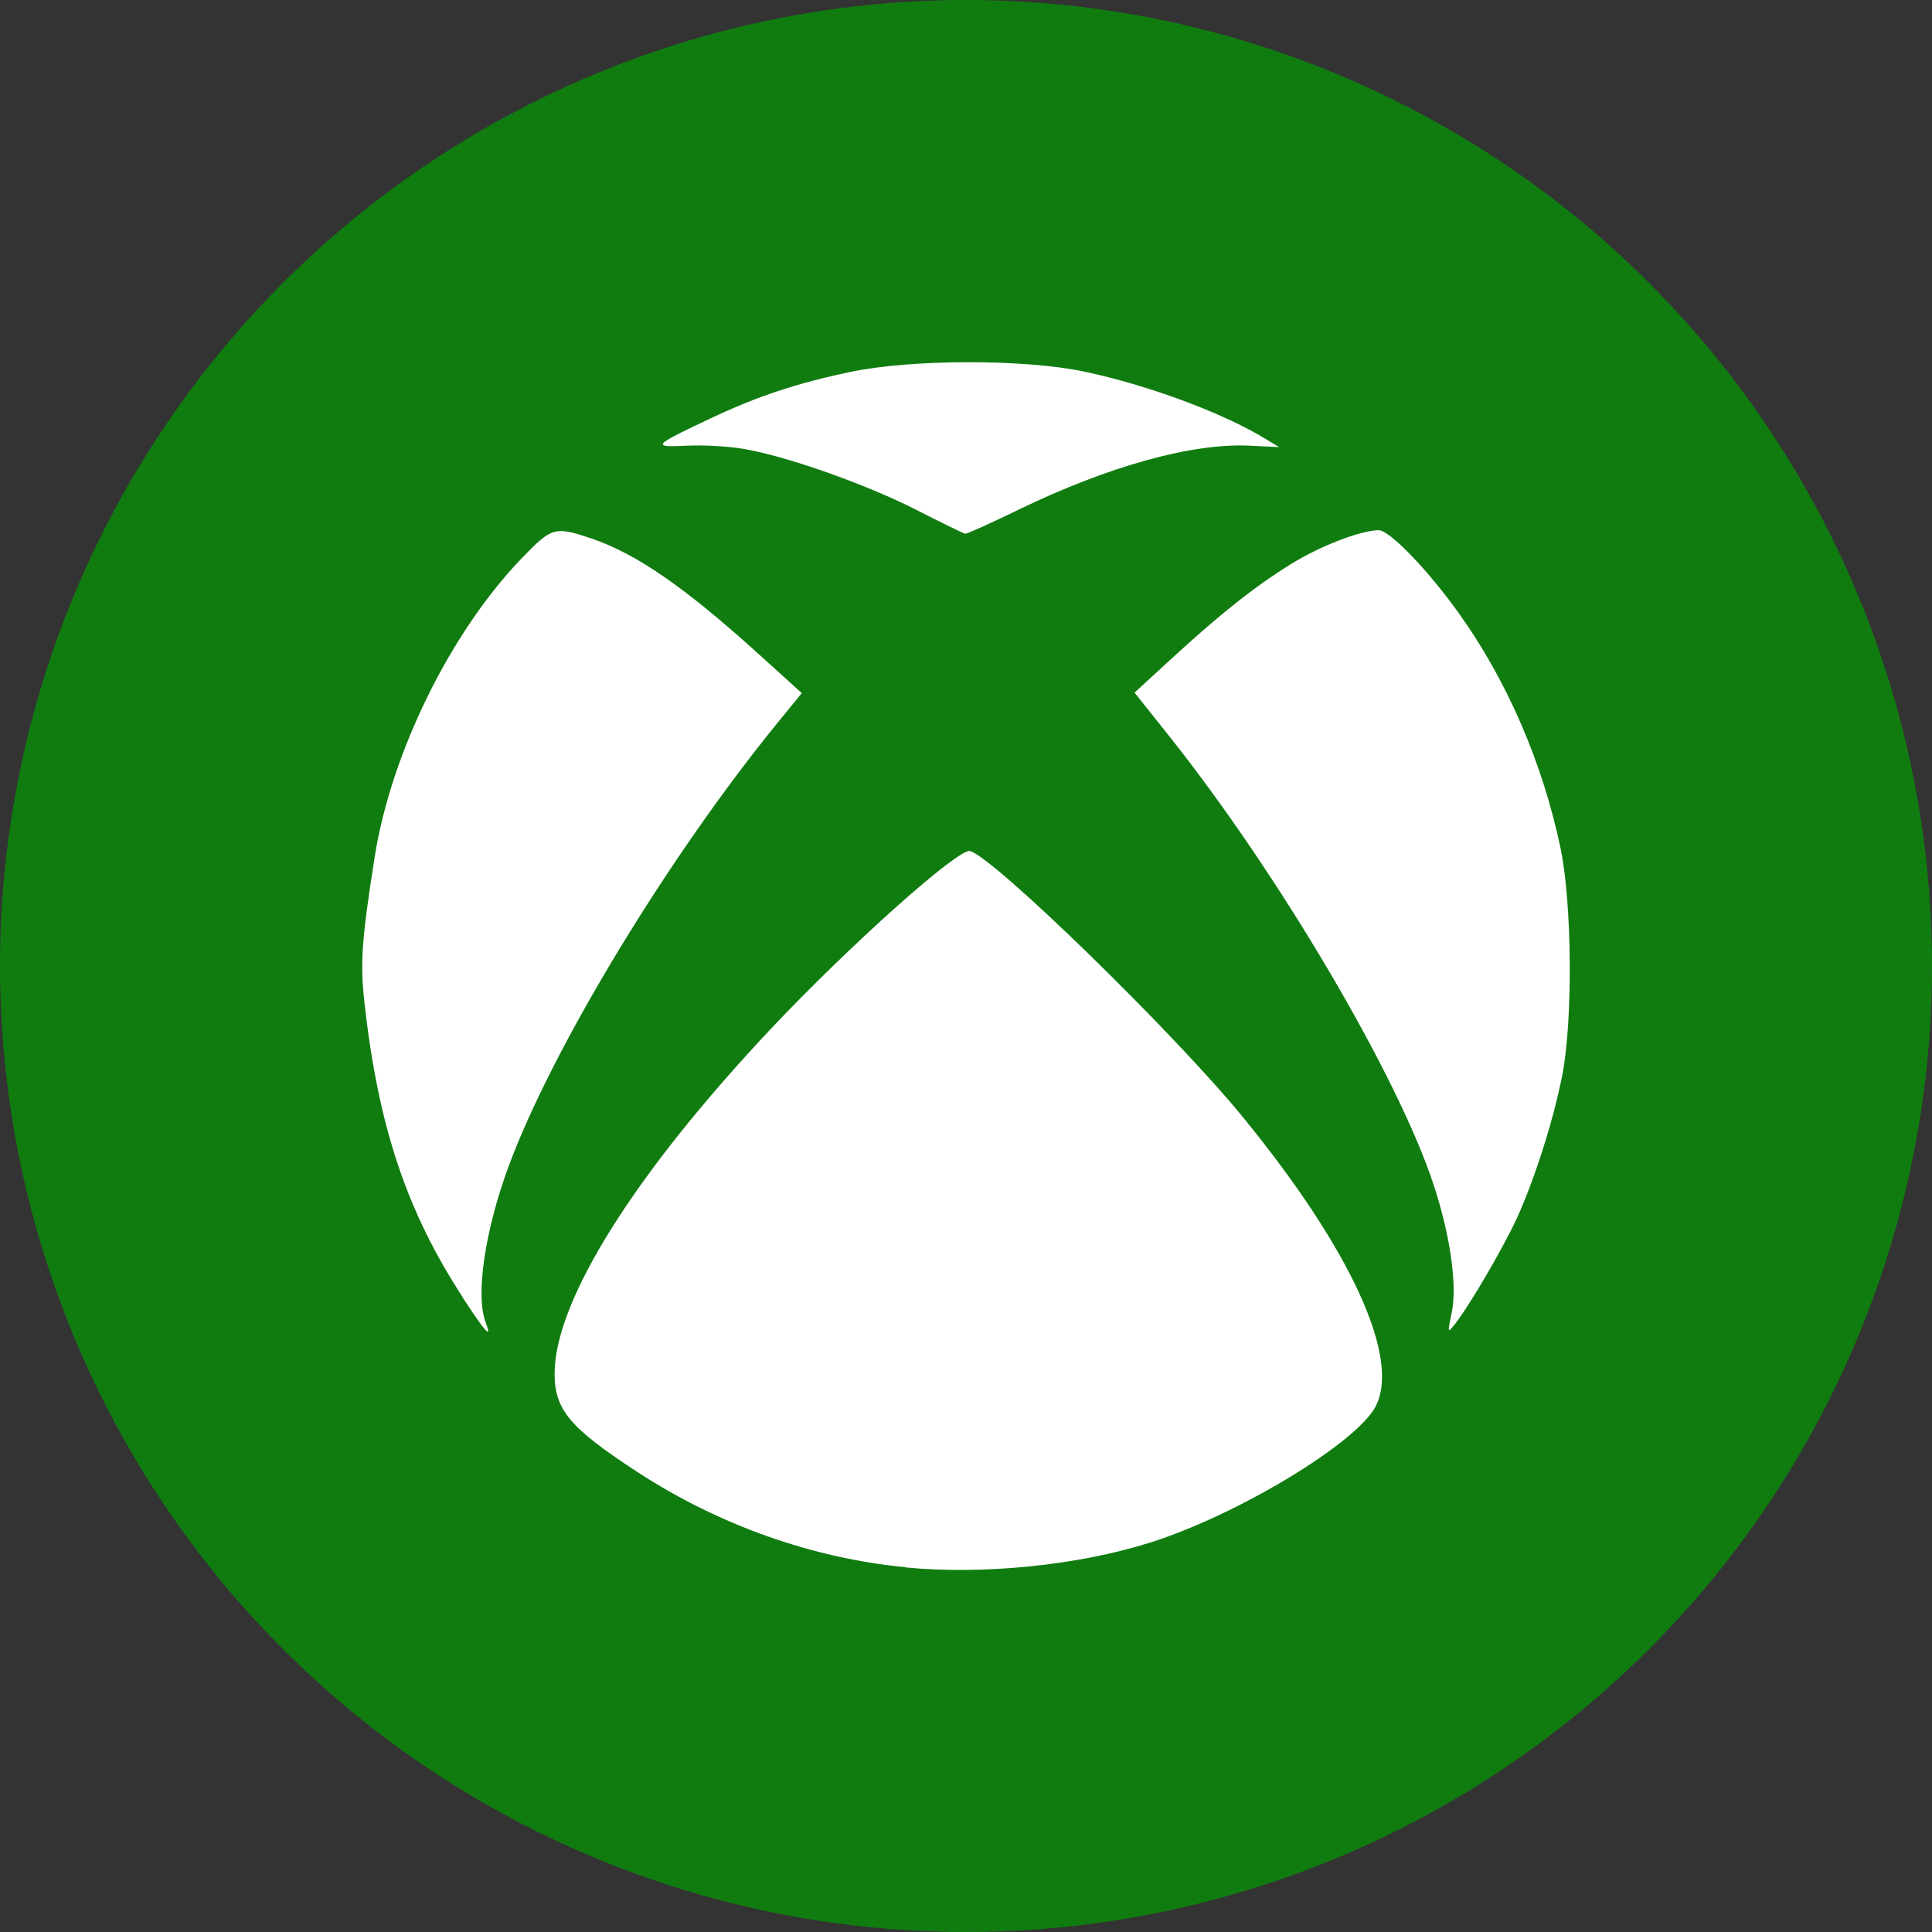 <svg xmlns="http://www.w3.org/2000/svg" width="16" height="16" version="1.1"><rect width="100%" height="100%" fill="#333333" stroke="none"/><defs>
<linearGradient id="ucPurpleBlue" x1="0%" y1="0%" x2="100%" y2="100%">
  <stop offset="0%" style="stop-color:#B794F4;stop-opacity:1"/>
  <stop offset="100%" style="stop-color:#4299E1;stop-opacity:1"/>
</linearGradient>
</defs>
 <circle style="fill:#107c10" cx="8" cy="8" r="8"/>
 <path style="fill:#ffffff" d="M 7.501,12.979 C 6.731,12.906 5.951,12.629 5.281,12.192 4.72,11.826 4.593,11.676 4.593,11.376 c 0,-0.603 0.664,-1.66 1.799,-2.864 0.645,-0.684 1.543,-1.486 1.64,-1.464 0.189,0.042 1.699,1.514 2.264,2.207 0.894,1.095 1.305,1.993 1.096,2.393 -0.159,0.304 -1.143,0.898 -1.867,1.127 -0.596,0.188 -1.379,0.268 -2.024,0.206 z M 3.835,10.748 C 3.368,10.033 3.133,9.329 3.019,8.31 2.981,7.974 2.995,7.782 3.104,7.091 3.241,6.232 3.731,5.236 4.32,4.624 4.571,4.364 4.593,4.357 4.899,4.46 5.27,4.586 5.666,4.859 6.281,5.415 L 6.64,5.74 6.444,5.98 C 5.534,7.096 4.574,8.68 4.212,9.659 4.016,10.191 3.937,10.725 4.021,10.948 c 0.057,0.15 0.005,0.094 -0.187,-0.199 z m 8.188,0.122 c 0.046,-0.225 -0.012,-0.638 -0.149,-1.054 C 11.579,8.914 10.59,7.236 9.682,6.095 L 9.396,5.736 9.705,5.452 C 10.109,5.081 10.389,4.859 10.692,4.671 10.931,4.522 11.272,4.391 11.418,4.391 c 0.09,0 0.409,0.331 0.666,0.691 0.398,0.558 0.691,1.235 0.839,1.939 0.096,0.455 0.104,1.429 0.015,1.883 -0.073,0.373 -0.227,0.856 -0.375,1.183 -0.113,0.245 -0.391,0.722 -0.513,0.877 -0.063,0.08 -0.063,0.08 -0.028,-0.092 z M 7.584,4.22 C 7.165,4.008 6.518,3.779 6.161,3.718 6.036,3.696 5.823,3.684 5.687,3.691 5.392,3.706 5.405,3.691 5.878,3.468 6.271,3.282 6.599,3.173 7.044,3.08 7.544,2.974 8.485,2.973 8.977,3.077 9.509,3.189 10.136,3.422 10.488,3.639 l 0.105,0.064 -0.241,-0.012 C 9.874,3.667 9.177,3.861 8.429,4.224 8.203,4.334 8.007,4.422 7.993,4.42 7.978,4.417 7.794,4.327 7.583,4.22 Z"/>
</svg>
